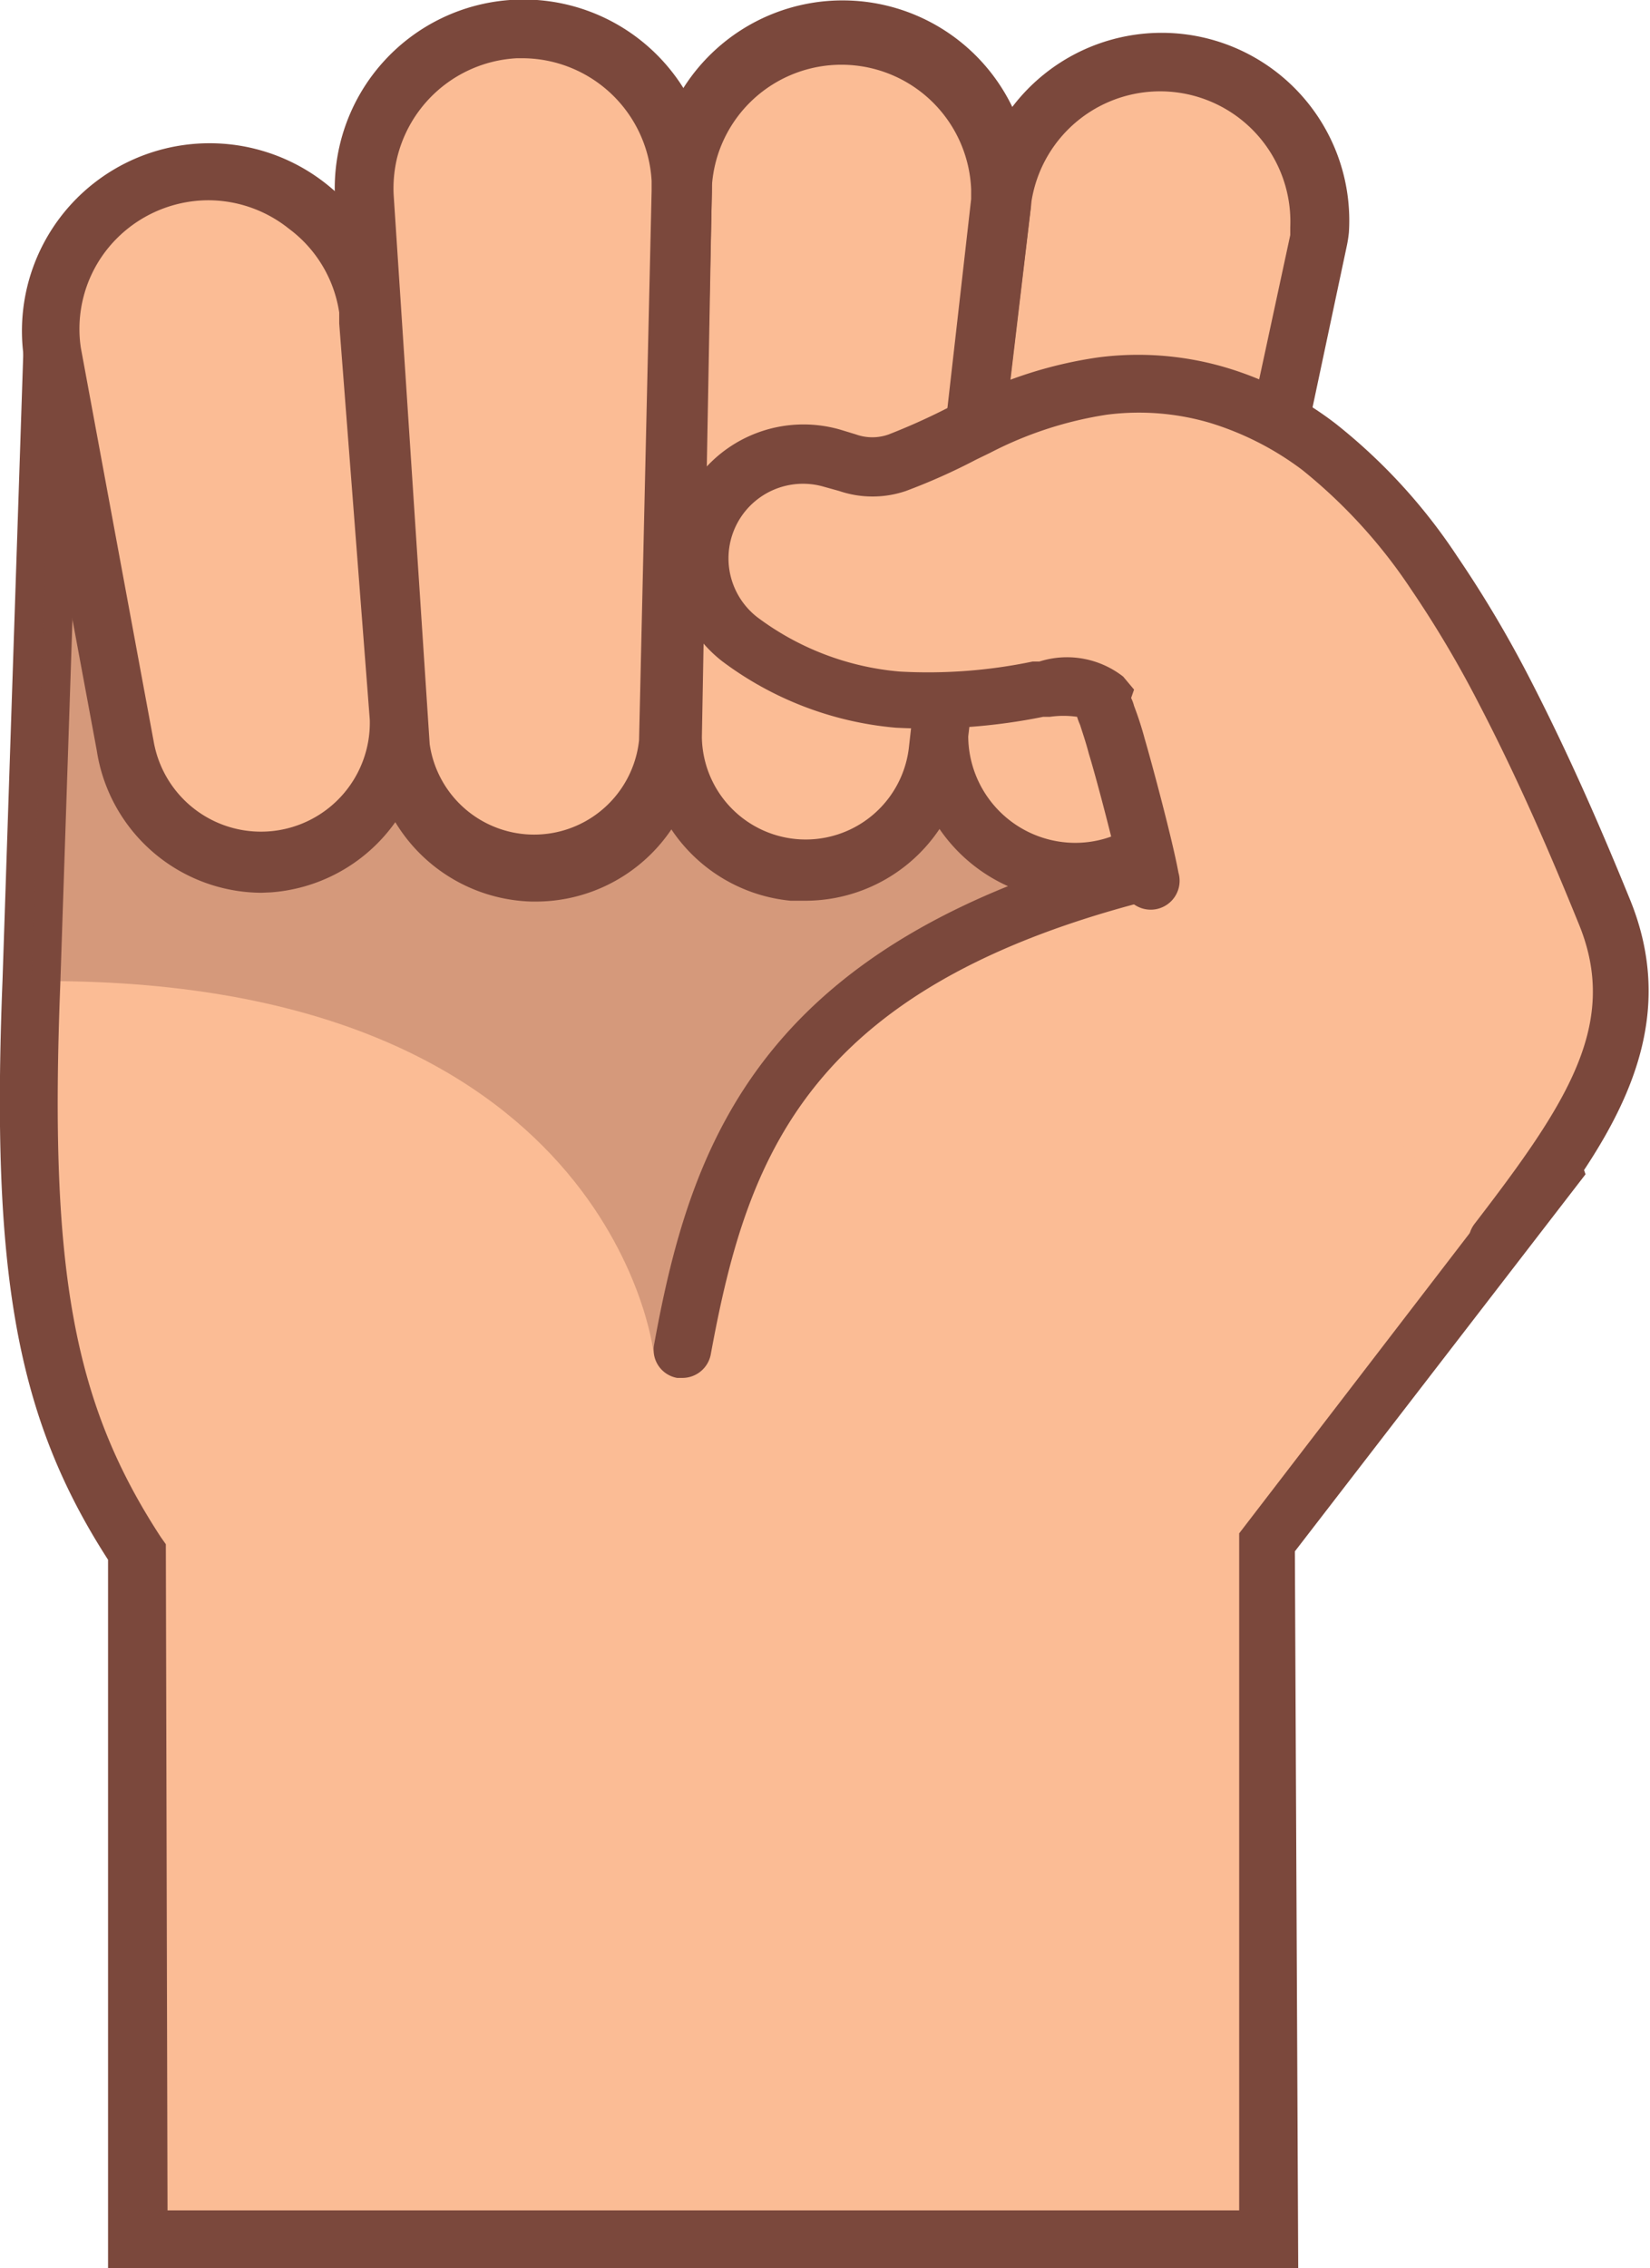 <svg id="Layer_1" data-name="Layer 1" xmlns="http://www.w3.org/2000/svg" viewBox="0 0 39.4 54.14"><defs><style>.cls-1{fill:#fbbc95;}.cls-2{fill:#7b483c;}.cls-3{opacity:0.3;}</style></defs><path class="cls-1" d="M3.27,53.45h27l0-16.62,6.85-8.91C34.37,20.17,29.45,17,29.22,8L1.27,7.79.75,23.42C.46,30.6,1.16,33.84,3.27,37h0Z"/><path class="cls-2" d="M31,54.14H2.58V37.23C.4,33.85-.22,30.44.06,23.4L.6,7.1l29.29.24V8c.14,5.41,2,8.56,4.14,12.2a40.41,40.41,0,0,1,3.71,7.48l.12.35-6.94,9ZM4,52.76H29.59l0-16.16,6.76-8.8a39.87,39.87,0,0,0-3.46-6.89c-2.07-3.51-4-6.83-4.3-12.2L1.94,8.49l-.5,15c-.27,6.83.31,10,2.4,13.2l.12.17Z"/><g class="cls-3"><path class="cls-2" d="M15.6,32.25C17.29,25.88,21.08,21.93,27.46,21c-2.73-7.76,2-4,1.76-13L1.27,7.79.75,23.42C14.57,23.26,15.6,32.25,15.6,32.25Z"/></g><path class="cls-1" d="M22.45,17.26,24,4.74a3.79,3.79,0,1,1,7.54.75l0,.26L28.86,18.12a3.24,3.24,0,0,1-6.41-.86Z"/><path class="cls-2" d="M25.68,21.5a3.71,3.71,0,0,1-.67-.06,3.94,3.94,0,0,1-3.25-4.25v0L23.3,4.66a4.48,4.48,0,0,1,8.91.89,3.06,3.06,0,0,1-.05.32L29.53,18.26a4,4,0,0,1-3.85,3.24Zm-2.55-4.17a2.56,2.56,0,0,0,2.11,2.75,2.52,2.52,0,0,0,1.9-.43,2.57,2.57,0,0,0,1-1.65L30.81,5.61s0-.12,0-.19a3.11,3.11,0,0,0-6.18-.61Z"/><path class="cls-1" d="M16.07,17.6l.24-13.18a3.79,3.79,0,0,1,7.58.12c0,.09,0,.19,0,.29l-1.48,13.1a3.17,3.17,0,0,1-6.32-.33Z"/><path class="cls-2" d="M19.24,21.5l-.36,0a3.87,3.87,0,0,1-3.5-3.89h0l.24-13.17a4.48,4.48,0,0,1,9,.14c0,.11,0,.23,0,.34L23.07,18A3.86,3.86,0,0,1,19.24,21.5Zm-2.48-3.9a2.48,2.48,0,0,0,4.94.27L23.19,4.75c0-.06,0-.15,0-.23A3.1,3.1,0,0,0,17,4.43Z"/><path class="cls-1" d="M9.57,17.79,8.72,4.69a3.79,3.79,0,0,1,7.57-.4v.27L16,17.68a3.21,3.21,0,0,1-6.42.11Z"/><path class="cls-2" d="M12.78,21.52H12.7a3.93,3.93,0,0,1-3.82-3.69L8,4.74A4.48,4.48,0,1,1,17,4.25c0,.11,0,.23,0,.33l-.3,13.12a3.91,3.91,0,0,1-3.9,3.82ZM12.5,1.39h-.16A3.11,3.11,0,0,0,9.4,4.65l.86,13.11a2.52,2.52,0,0,0,5-.09l.3-13.12V4.32A3.1,3.1,0,0,0,12.5,1.39Z"/><path class="cls-1" d="M3,17.79,1.25,8.41a3.79,3.79,0,1,1,7.5-1,1.6,1.6,0,0,1,0,.3l.74,9.48A3.28,3.28,0,0,1,3,17.79Z"/><path class="cls-2" d="M6.24,21.31a4,4,0,0,1-3.93-3.4L.57,8.54A4.48,4.48,0,1,1,9.44,7.26l0,.36.73,9.47A4,4,0,0,1,6.47,21.3ZM5,4.78A3.1,3.1,0,0,0,2.52,6a3.06,3.06,0,0,0-.59,2.3L3.67,17.7a2.6,2.6,0,0,0,5.16-.52L8.1,7.72l0-.26a3.05,3.05,0,0,0-1.2-2A3.09,3.09,0,0,0,5,4.78Z"/><path class="cls-2" d="M16.29,32.89h-.12a.68.68,0,0,1-.55-.8c.91-5,2.65-10,12.73-12.23a.69.69,0,0,1,.82.53.69.69,0,0,1-.53.82c-9.28,2-10.77,6.23-11.67,11.13A.69.69,0,0,1,16.29,32.89Z"/><path class="cls-1" d="M27.46,21c-.14-.74-.64-2.58-.8-3.16s-.37-1-.37-1.19-.43-.31-1.35-.14a13.42,13.42,0,0,1-3.5.28,7.36,7.36,0,0,1-3.79-1.44A2.47,2.47,0,0,1,19.87,11l.36.11a1.87,1.87,0,0,0,1.18,0A15.3,15.3,0,0,0,23,10.37a10.48,10.48,0,0,1,3.3-1.12,6.77,6.77,0,0,1,2.75.21,7.64,7.64,0,0,1,2.45,1.25,12.82,12.82,0,0,1,2.73,3,25.42,25.42,0,0,1,1.66,2.78c.94,1.81,1.7,3.56,2.41,5.31l0,.06c1.14,2.82-.5,5.09-2.58,7.8Z"/><path class="cls-2" d="M35.77,30.34a.71.71,0,0,1-.42-.14.7.7,0,0,1-.13-1c2.19-2.85,3.45-4.75,2.49-7.12-.65-1.6-1.43-3.43-2.41-5.31a25.85,25.85,0,0,0-1.61-2.71,12.54,12.54,0,0,0-2.59-2.84,7.1,7.1,0,0,0-2.22-1.13,6,6,0,0,0-2.46-.19,9,9,0,0,0-2.78.91l-.33.16a14.57,14.57,0,0,1-1.68.75,2.47,2.47,0,0,1-1.59,0l-.36-.1a1.78,1.78,0,0,0-1.6,3.11,6.6,6.6,0,0,0,3.41,1.3,12.23,12.23,0,0,0,3.17-.24l.16,0a2.18,2.18,0,0,1,2,.36l.26.31-.07.2a1,1,0,0,1,.07.19,7.82,7.82,0,0,1,.25.77c.17.58.67,2.44.81,3.21a.69.69,0,1,1-1.35.25c-.13-.68-.61-2.51-.79-3.09-.07-.27-.15-.5-.21-.69a1.46,1.46,0,0,1-.07-.19,2.28,2.28,0,0,0-.65,0l-.16,0a14.06,14.06,0,0,1-3.52.26,8.07,8.07,0,0,1-4.15-1.59,3.16,3.16,0,0,1,2.84-5.52l.36.11a1.16,1.16,0,0,0,.78,0,15.34,15.34,0,0,0,1.5-.68l.34-.16a10.23,10.23,0,0,1,3.17-1,7.39,7.39,0,0,1,3,.23,8.08,8.08,0,0,1,2.66,1.35,13.52,13.52,0,0,1,2.9,3.16,27.86,27.86,0,0,1,1.7,2.85c1,1.93,1.8,3.8,2.44,5.37,1.35,3.34-.68,6-2.65,8.54A.67.67,0,0,1,35.77,30.34Z"/></svg>